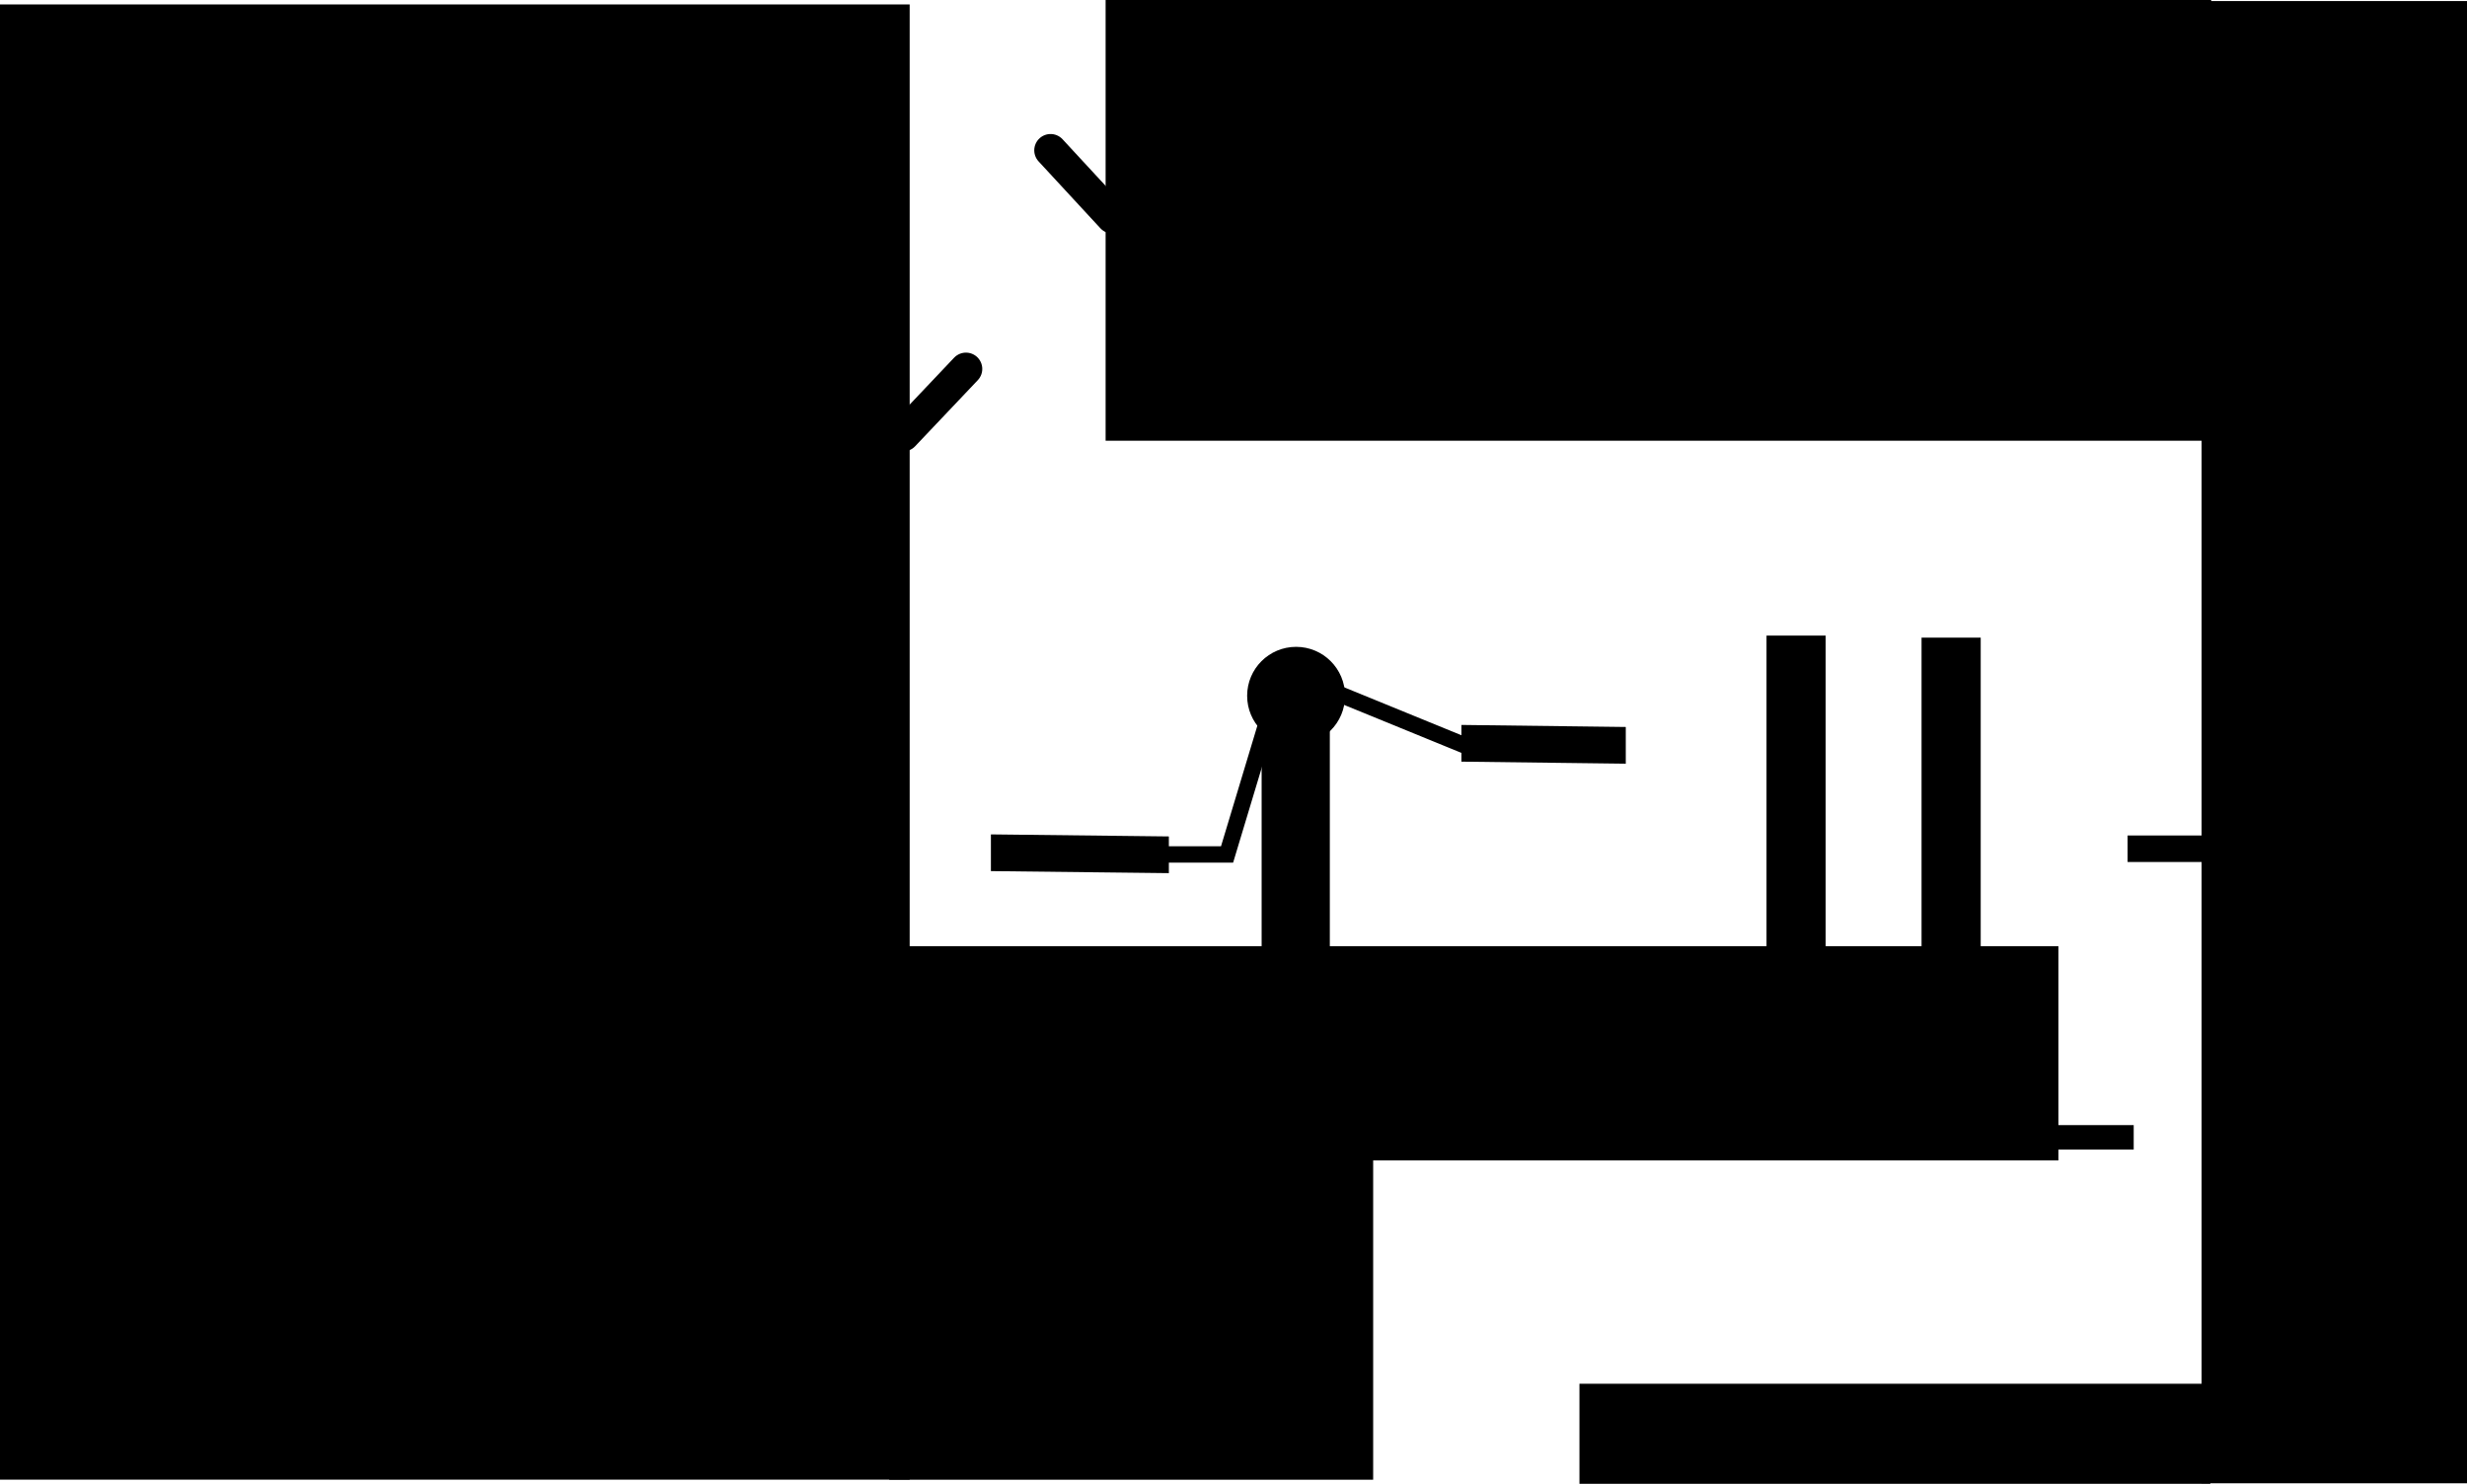 <svg version="1.1" xmlns="http://www.w3.org/2000/svg" xmlns:xlink="http://www.w3.org/1999/xlink" width="604.705" height="363.74" viewBox="0,0,604.705,363.74"><g transform="translate(123.526,2.057)"><g data-paper-data="{&quot;isPaintingLayer&quot;:true}" fill-rule="nonzero" stroke-linejoin="miter" stroke-miterlimit="10" stroke-dasharray="" stroke-dashoffset="0" style="mix-blend-mode: normal"><path d="M99.449,-0.969v361.632h-222.975v-361.632z" data-paper-data="{&quot;index&quot;:null}" fill="#000000" stroke="none" stroke-width="0" stroke-linecap="butt"/><path d="M481.179,-1.802v363.363h-65.06v-363.363z" data-paper-data="{&quot;index&quot;:null}" fill="#000000" stroke="none" stroke-width="0" stroke-linecap="butt"/><path d="M381.026,229.892v52.52h-282.231v-52.52z" data-paper-data="{&quot;index&quot;:null}" fill="#000000" stroke="none" stroke-width="0" stroke-linecap="butt"/><path d="M418.481,-2.057v108.039h-271v-108.039z" data-paper-data="{&quot;index&quot;:null}" fill="#000000" stroke="none" stroke-width="0" stroke-linecap="butt"/><path d="M149.145,51.191l-15.158,-16.396" data-paper-data="{&quot;index&quot;:null}" fill="none" stroke="#000000" stroke-width="8" stroke-linecap="round"/><path d="M113.246,88.383l-15.361,16.206" data-paper-data="{&quot;index&quot;:null}" fill="none" stroke="#000000" stroke-width="8" stroke-linecap="round"/><path d="M185.722,231.071v-58.5h16.714v58.5z" fill="#000000" stroke="none" stroke-width="0" stroke-linecap="butt"/><path d="M234.696,184.655v-9l40.286,0.5v9z" fill="#000000" stroke="none" stroke-width="0" stroke-linecap="butt"/><path d="M161.938,207.405h15.311l13.563,-45l45.268,18.505" fill="none" stroke="#000000" stroke-width="4" stroke-linecap="round"/><path d="M182.169,168.51c0,-6.627 5.373,-12 12,-12c6.627,0 12,5.373 12,12c0,6.627 -5.373,12 -12,12c-6.627,0 -12,-5.373 -12,-12z" fill="#000000" stroke="none" stroke-width="0" stroke-linecap="butt"/><path d="M309.481,230.254v-76.5h14.5v76.5z" fill="#000000" stroke="none" stroke-width="0" stroke-linecap="butt"/><path d="M347.481,230.754v-76.5h14.5v76.5z" fill="#000000" stroke="none" stroke-width="0" stroke-linecap="butt"/><path d="M397.981,209.254v-6.5h19v6.5z" fill="#000000" stroke="none" stroke-width="0" stroke-linecap="butt"/><path d="M94.441,360.683v-80.075h118.619v80.075z" fill="#000000" stroke="none" stroke-width="0" stroke-linecap="butt"/><path d="M263.624,361.683v-24.529h154.643v24.529z" fill="#000000" stroke="none" stroke-width="0" stroke-linecap="butt"/><path d="M380.481,279.754v-6h19v6z" fill="#000000" stroke="none" stroke-width="0" stroke-linecap="butt"/><path d="M119.362,211.488v-9l43.619,0.5v9z" fill="#000000" stroke="none" stroke-width="0" stroke-linecap="butt"/></g></g></svg>